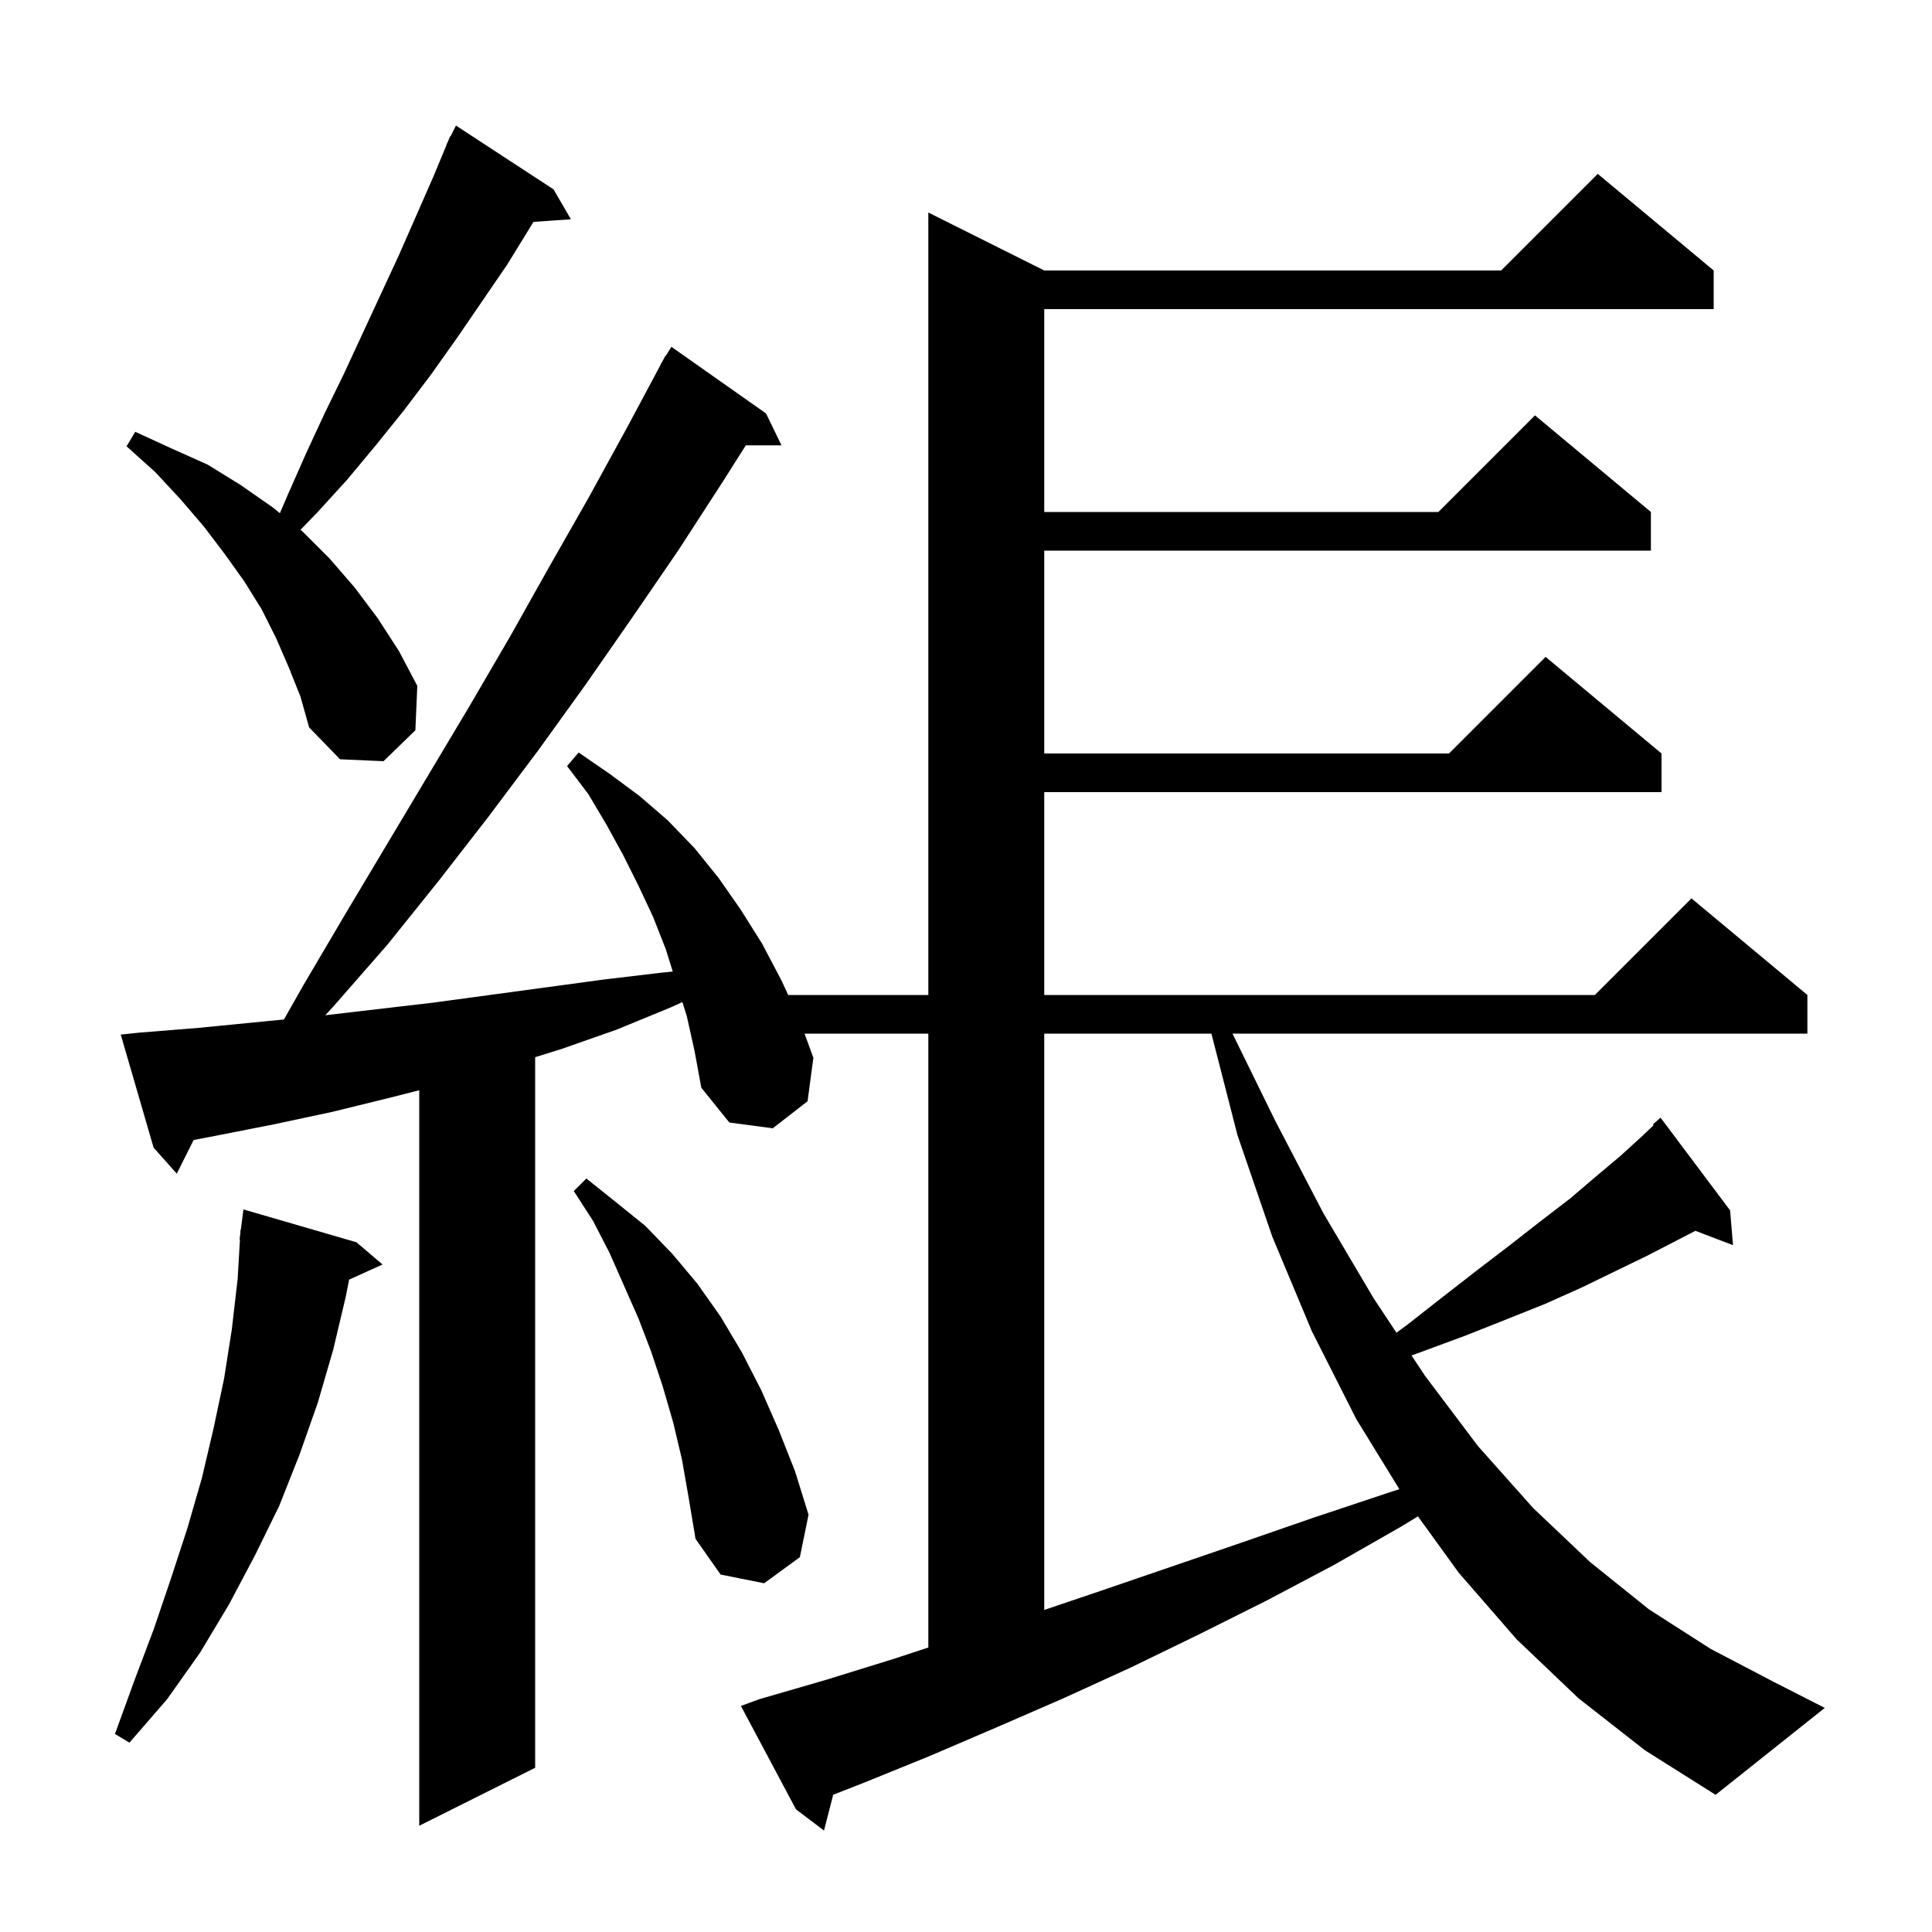 <svg xmlns="http://www.w3.org/2000/svg" xmlns:xlink="http://www.w3.org/1999/xlink" version="1.1" baseProfile="full" viewBox="0 0 200 200" width="200" height="200">
<g fill="black">
<path d="M 163.4 175.8 L 157.0 169.7 L 151.0 162.8 L 146.784 156.975 L 145.1 158.0 L 138.1 162.0 L 131.1 165.7 L 124.1 169.2 L 117.1 172.6 L 110.1 175.8 L 103.2 178.8 L 96.2 181.8 L 89.3 184.6 L 86.253 185.792 L 85.3 189.5 L 82.4 187.3 L 76.7 176.6 L 78.6 175.9 L 85.5 173.9 L 92.6 171.7 L 96.1 170.55 L 96.1 107.0 L 83.285 107.0 L 84.2 109.5 L 83.6 114.0 L 80.0 116.8 L 75.5 116.2 L 72.6 112.6 L 71.9 108.8 L 71.1 105.2 L 70.64 103.736 L 69.4 104.3 L 63.8 106.6 L 58.1 108.6 L 55.4 109.438 L 55.4 183.0 L 43.4 189.0 L 43.4 112.863 L 40.5 113.6 L 34.4 115.1 L 28.3 116.4 L 22.2 117.6 L 20.045 118.011 L 18.3 121.5 L 15.9 118.8 L 12.5 107.1 L 14.4 106.9 L 20.6 106.4 L 29.394 105.535 L 31.4 102.0 L 35.7 94.7 L 48.6 73.1 L 52.8 65.9 L 56.9 58.6 L 61.0 51.4 L 65.0 44.1 L 68.415 37.707 L 68.4 37.7 L 68.552 37.45 L 68.9 36.8 L 68.937 36.821 L 69.5 35.9 L 79.3 42.8 L 80.9 46.1 L 77.208 46.1 L 74.8 49.9 L 70.2 57.0 L 65.4 64.0 L 60.6 70.9 L 55.7 77.7 L 50.6 84.5 L 45.4 91.2 L 40.1 97.8 L 34.5 104.2 L 33.673 105.098 L 44.8 103.8 L 62.5 101.4 L 68.4 100.7 L 69.647 100.575 L 68.9 98.2 L 67.6 94.9 L 66.1 91.7 L 64.5 88.5 L 62.8 85.4 L 60.9 82.2 L 58.7 79.3 L 59.9 77.9 L 63.1 80.1 L 66.2 82.4 L 69.1 84.9 L 71.9 87.8 L 74.4 90.9 L 76.7 94.2 L 78.9 97.7 L 80.9 101.5 L 81.592 103.0 L 96.1 103.0 L 96.1 22.0 L 108.1 28.0 L 155.4 28.0 L 165.4 18.0 L 177.4 28.0 L 177.4 32.0 L 108.1 32.0 L 108.1 53.0 L 148.9 53.0 L 158.9 43.0 L 170.9 53.0 L 170.9 57.0 L 108.1 57.0 L 108.1 78.0 L 150.0 78.0 L 160.0 68.0 L 172.0 78.0 L 172.0 82.0 L 108.1 82.0 L 108.1 103.0 L 165.1 103.0 L 175.1 93.0 L 187.1 103.0 L 187.1 107.0 L 127.587 107.0 L 132.0 116.0 L 137.0 125.6 L 142.2 134.4 L 144.559 137.961 L 145.6 137.2 L 149.3 134.3 L 152.9 131.5 L 156.3 128.9 L 159.5 126.4 L 162.5 124.1 L 165.2 121.8 L 167.7 119.7 L 169.9 117.7 L 171.178 116.486 L 171.1 116.4 L 171.9 115.7 L 179.1 125.3 L 179.4 128.9 L 175.507 127.414 L 173.6 128.4 L 170.5 130.0 L 167.2 131.6 L 163.7 133.3 L 159.9 135.0 L 155.9 136.6 L 151.6 138.3 L 147.0 140.0 L 146.121 140.318 L 147.5 142.4 L 153.0 149.7 L 158.7 156.1 L 164.6 161.7 L 170.7 166.6 L 177.1 170.7 L 183.6 174.1 L 188.9 176.8 L 177.6 185.8 L 170.3 181.2 Z M 36.9 128.6 L 39.6 130.9 L 36.14 132.467 L 35.8 134.2 L 34.5 139.7 L 32.9 145.2 L 31.0 150.6 L 28.9 155.9 L 26.4 161.0 L 23.7 166.1 L 20.7 171.1 L 17.3 175.9 L 13.4 180.4 L 11.9 179.5 L 13.9 174.0 L 15.9 168.7 L 17.7 163.4 L 19.4 158.2 L 20.9 153.0 L 22.1 147.9 L 23.2 142.7 L 24.0 137.6 L 24.6 132.4 L 24.841 128.301 L 24.8 128.3 L 24.876 127.714 L 24.9 127.3 L 24.929 127.303 L 25.2 125.2 Z M 108.1 107.0 L 108.1 166.661 L 113.9 164.7 L 128.5 159.7 L 136.0 157.1 L 143.5 154.6 L 144.86 154.158 L 140.4 146.9 L 135.8 137.8 L 131.7 128.0 L 128.1 117.5 L 125.405 107.0 Z M 70.6 151.1 L 69.7 147.3 L 68.6 143.5 L 67.4 139.9 L 66.1 136.5 L 63.1 129.7 L 61.4 126.4 L 59.4 123.3 L 60.7 122.0 L 63.7 124.4 L 66.8 126.9 L 69.6 129.8 L 72.2 132.9 L 74.6 136.3 L 76.8 140.0 L 78.8 143.9 L 80.6 148.0 L 82.3 152.3 L 83.7 156.8 L 82.8 161.2 L 79.1 163.9 L 74.6 163.0 L 72.0 159.3 L 71.3 155.1 Z M 29.9 69.1 L 28.6 66.1 L 27.1 63.1 L 25.3 60.2 L 23.3 57.4 L 21.1 54.5 L 18.7 51.7 L 16.1 48.9 L 13.1 46.2 L 14.0 44.7 L 17.7 46.4 L 21.5 48.1 L 24.9 50.2 L 28.2 52.5 L 28.975 53.125 L 29.8 51.2 L 31.7 46.9 L 33.6 42.8 L 35.6 38.7 L 41.3 26.4 L 44.9 18.2 L 46.223 15.009 L 46.2 15.0 L 46.357 14.686 L 46.6 14.1 L 46.64 14.12 L 47.2 13.0 L 57.3 19.6 L 59.1 22.7 L 55.228 22.967 L 52.5 27.4 L 47.3 35.0 L 44.6 38.8 L 41.8 42.5 L 38.9 46.1 L 35.9 49.7 L 32.8 53.1 L 31.107 54.844 L 31.3 55.0 L 34.1 57.8 L 36.7 60.8 L 39.1 64.0 L 41.3 67.4 L 43.2 71.0 L 43.0 75.6 L 39.7 78.8 L 35.2 78.6 L 32.0 75.3 L 31.1 72.1 Z " />
</g>
</svg>

